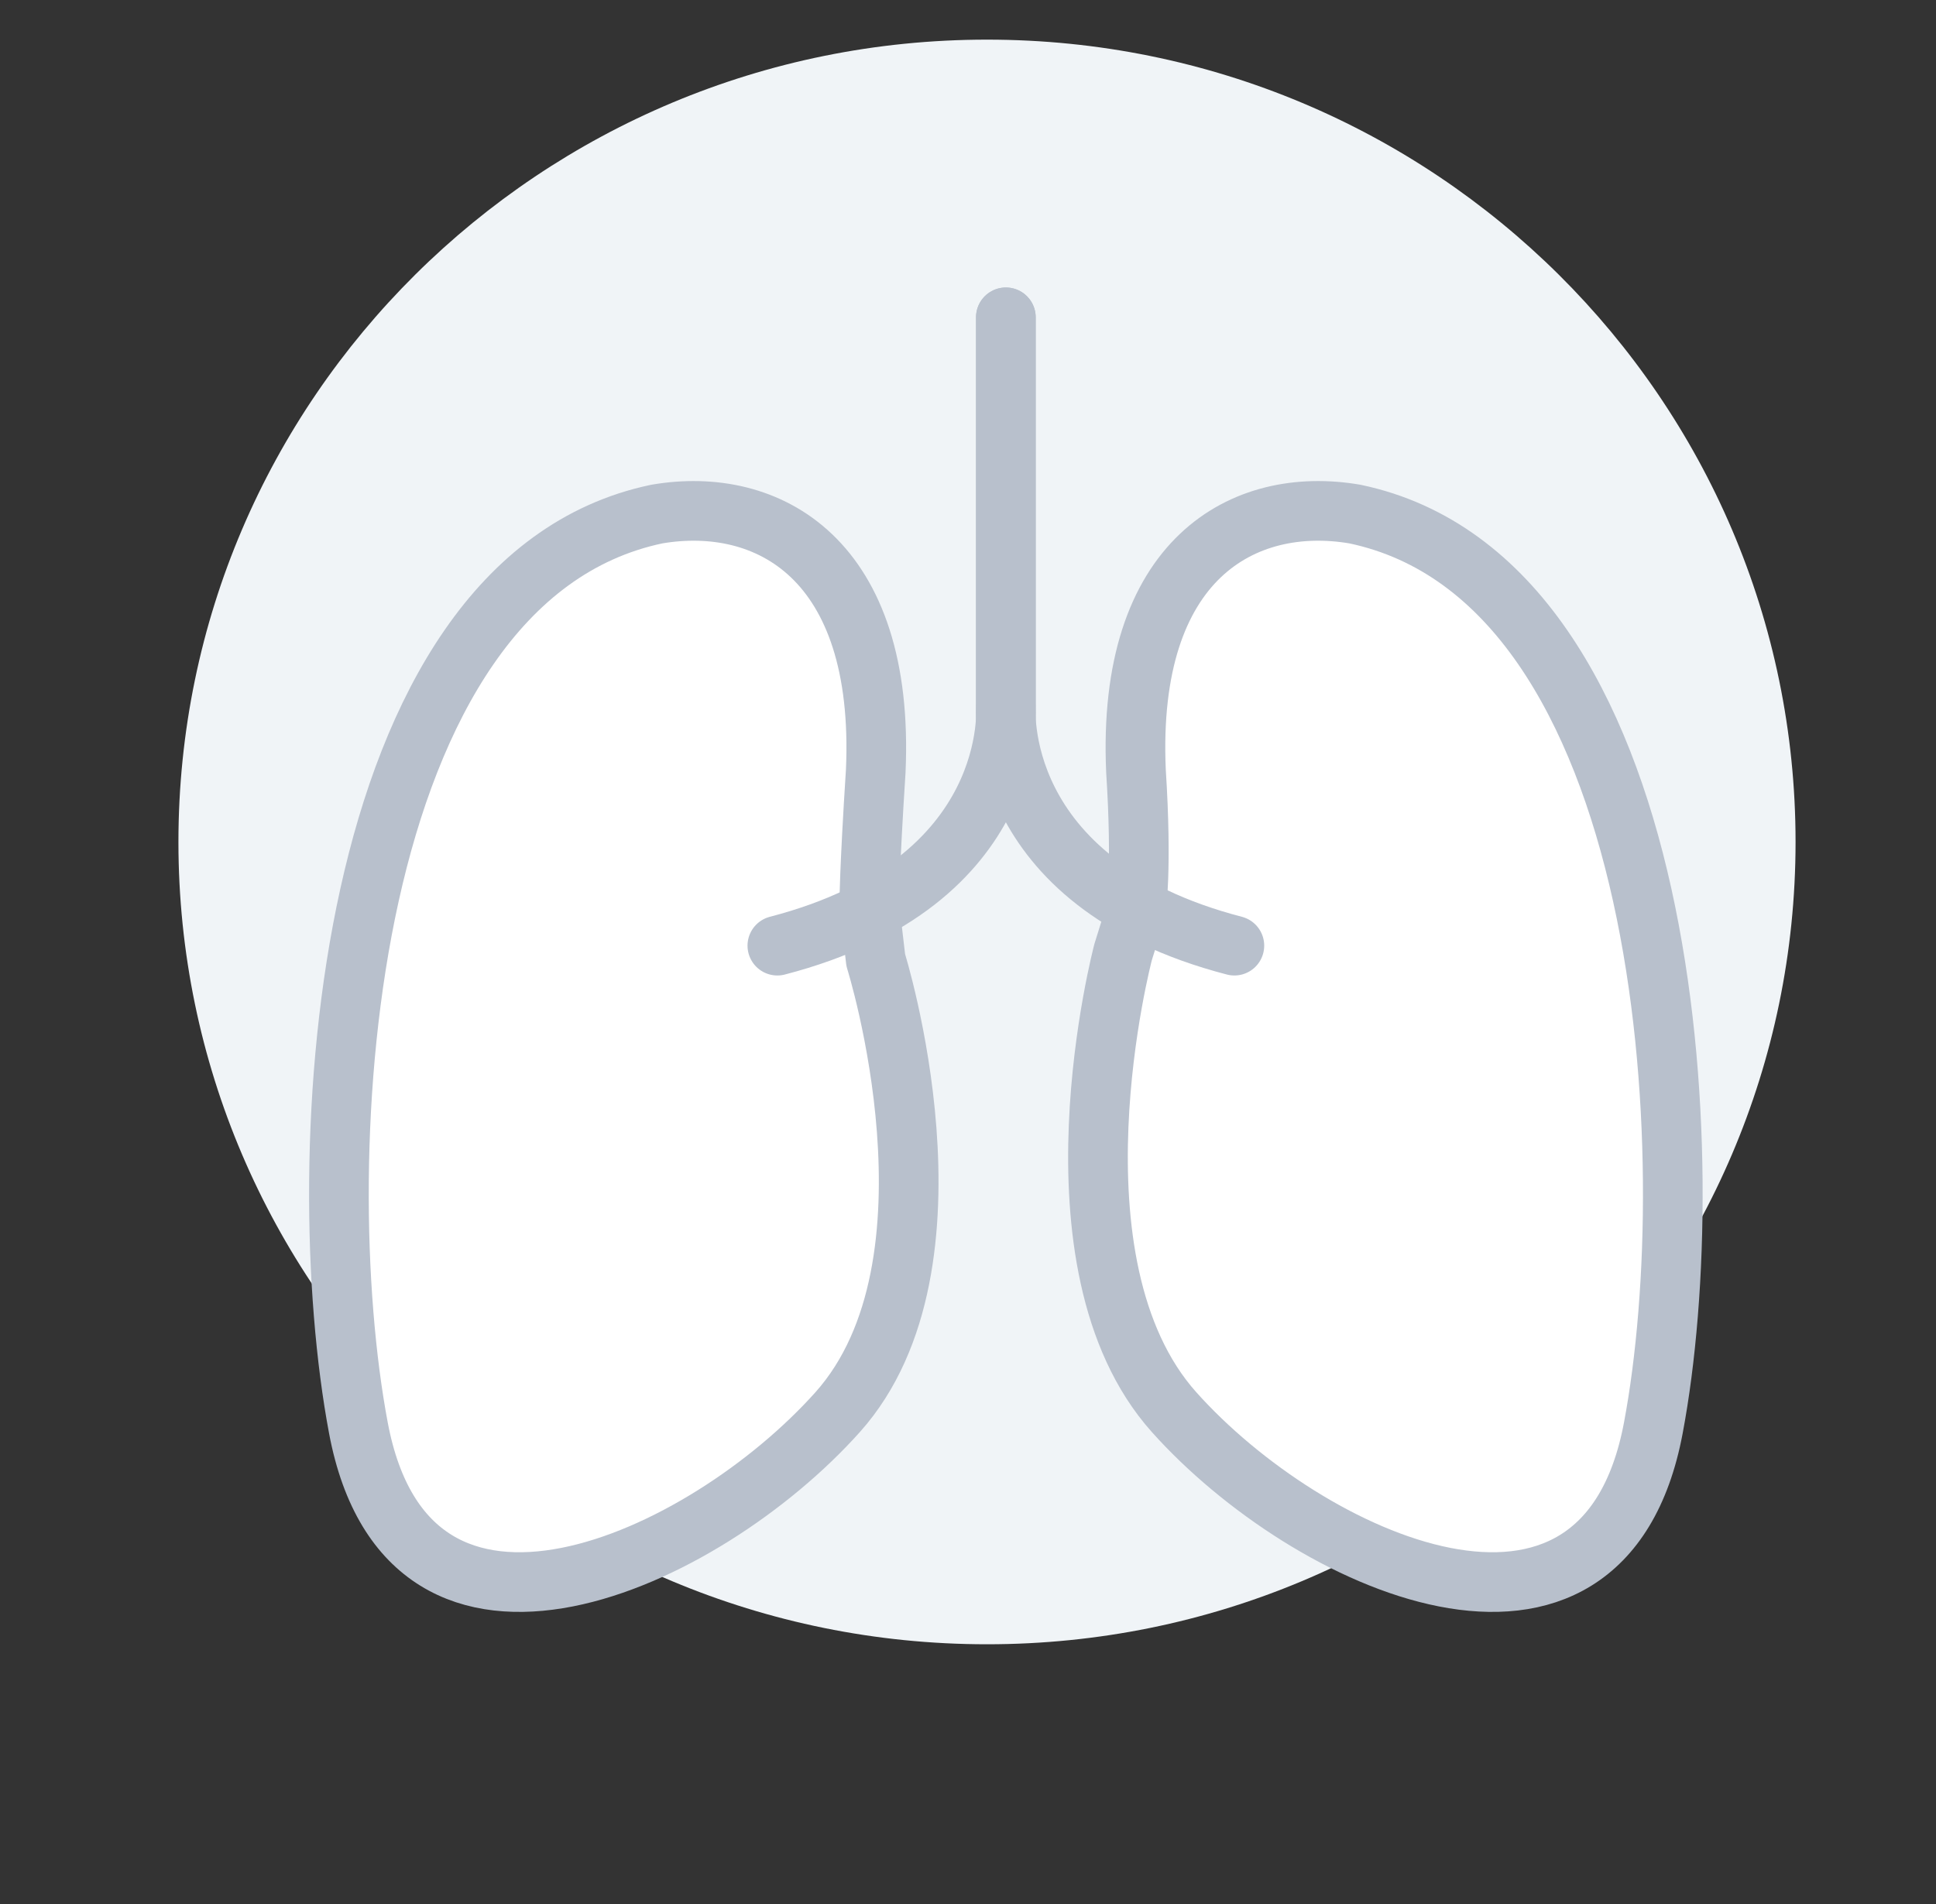 <svg width="61" height="60" viewBox="0 0 61 60" fill="none" xmlns="http://www.w3.org/2000/svg">
<rect x="0" y="0" width="61" height="60" fill="#333333" stroke="none"/>
<g clip-path="url(#clip0)">
<path d="M31.099 51.815C45.169 51.815 56.575 40.495 56.575 26.532C56.575 12.569 45.169 1.249 31.099 1.249C17.028 1.249 5.622 12.569 5.622 26.532C5.622 40.495 17.028 51.815 31.099 51.815Z" fill="#F0F4F7"/>
</g>
<path d="M27.593 30.254C27.593 30.254 30.593 39.8 26.393 44.5C22.193 49.2 12.893 53.5 11.293 45C9.693 36.5 10.693 18.3 20.693 16.2C24.193 15.6 27.893 17.6 27.593 24.3C27.393 27.4 27.388 28.5 27.388 28.5" fill="white"/>
<path d="M27.593 30.254C27.593 30.254 30.593 39.8 26.393 44.5C22.193 49.2 12.893 53.5 11.293 45C9.693 36.5 10.693 18.3 20.693 16.2C24.193 15.6 27.893 17.6 27.593 24.3C27.393 27.4 27.388 28.5 27.388 28.5L27.593 30.254Z" stroke="#B8C0CC" stroke-width="1.88" stroke-miterlimit="10" stroke-linecap="round" stroke-linejoin="round"/>
<path d="M31.693 10V22.2C31.693 22.2 32.193 27.8 24.493 29.8" stroke="#B8C0CC" stroke-width="1.88" stroke-miterlimit="10" stroke-linecap="round" stroke-linejoin="round"/>
<path d="M35.388 30C35.388 30 32.793 39.8 36.993 44.5C41.193 49.2 50.493 53.5 52.093 45C53.693 36.5 52.693 18.3 42.693 16.2C39.193 15.6 35.493 17.6 35.793 24.3C35.993 27.4 35.793 28.7 35.793 28.7" fill="white"/>
<path d="M35.388 30C35.388 30 32.793 39.8 36.993 44.5C41.193 49.2 50.493 53.5 52.093 45C53.693 36.5 52.693 18.3 42.693 16.2C39.193 15.6 35.493 17.6 35.793 24.3C35.993 27.4 35.793 28.7 35.793 28.7L35.388 30Z" stroke="#B8C0CC" stroke-width="1.88" stroke-miterlimit="10" stroke-linecap="round" stroke-linejoin="round"/>
<path d="M31.693 10V22.2C31.693 22.2 31.193 27.8 38.893 29.8" stroke="#B8C0CC" stroke-width="1.88" stroke-miterlimit="10" stroke-linecap="round" stroke-linejoin="round"/>
<defs>
<clipPath id="clip0">
<rect width="60" height="60" fill="white" transform="translate(0.022)"/>
</clipPath>
</defs>
</svg>
